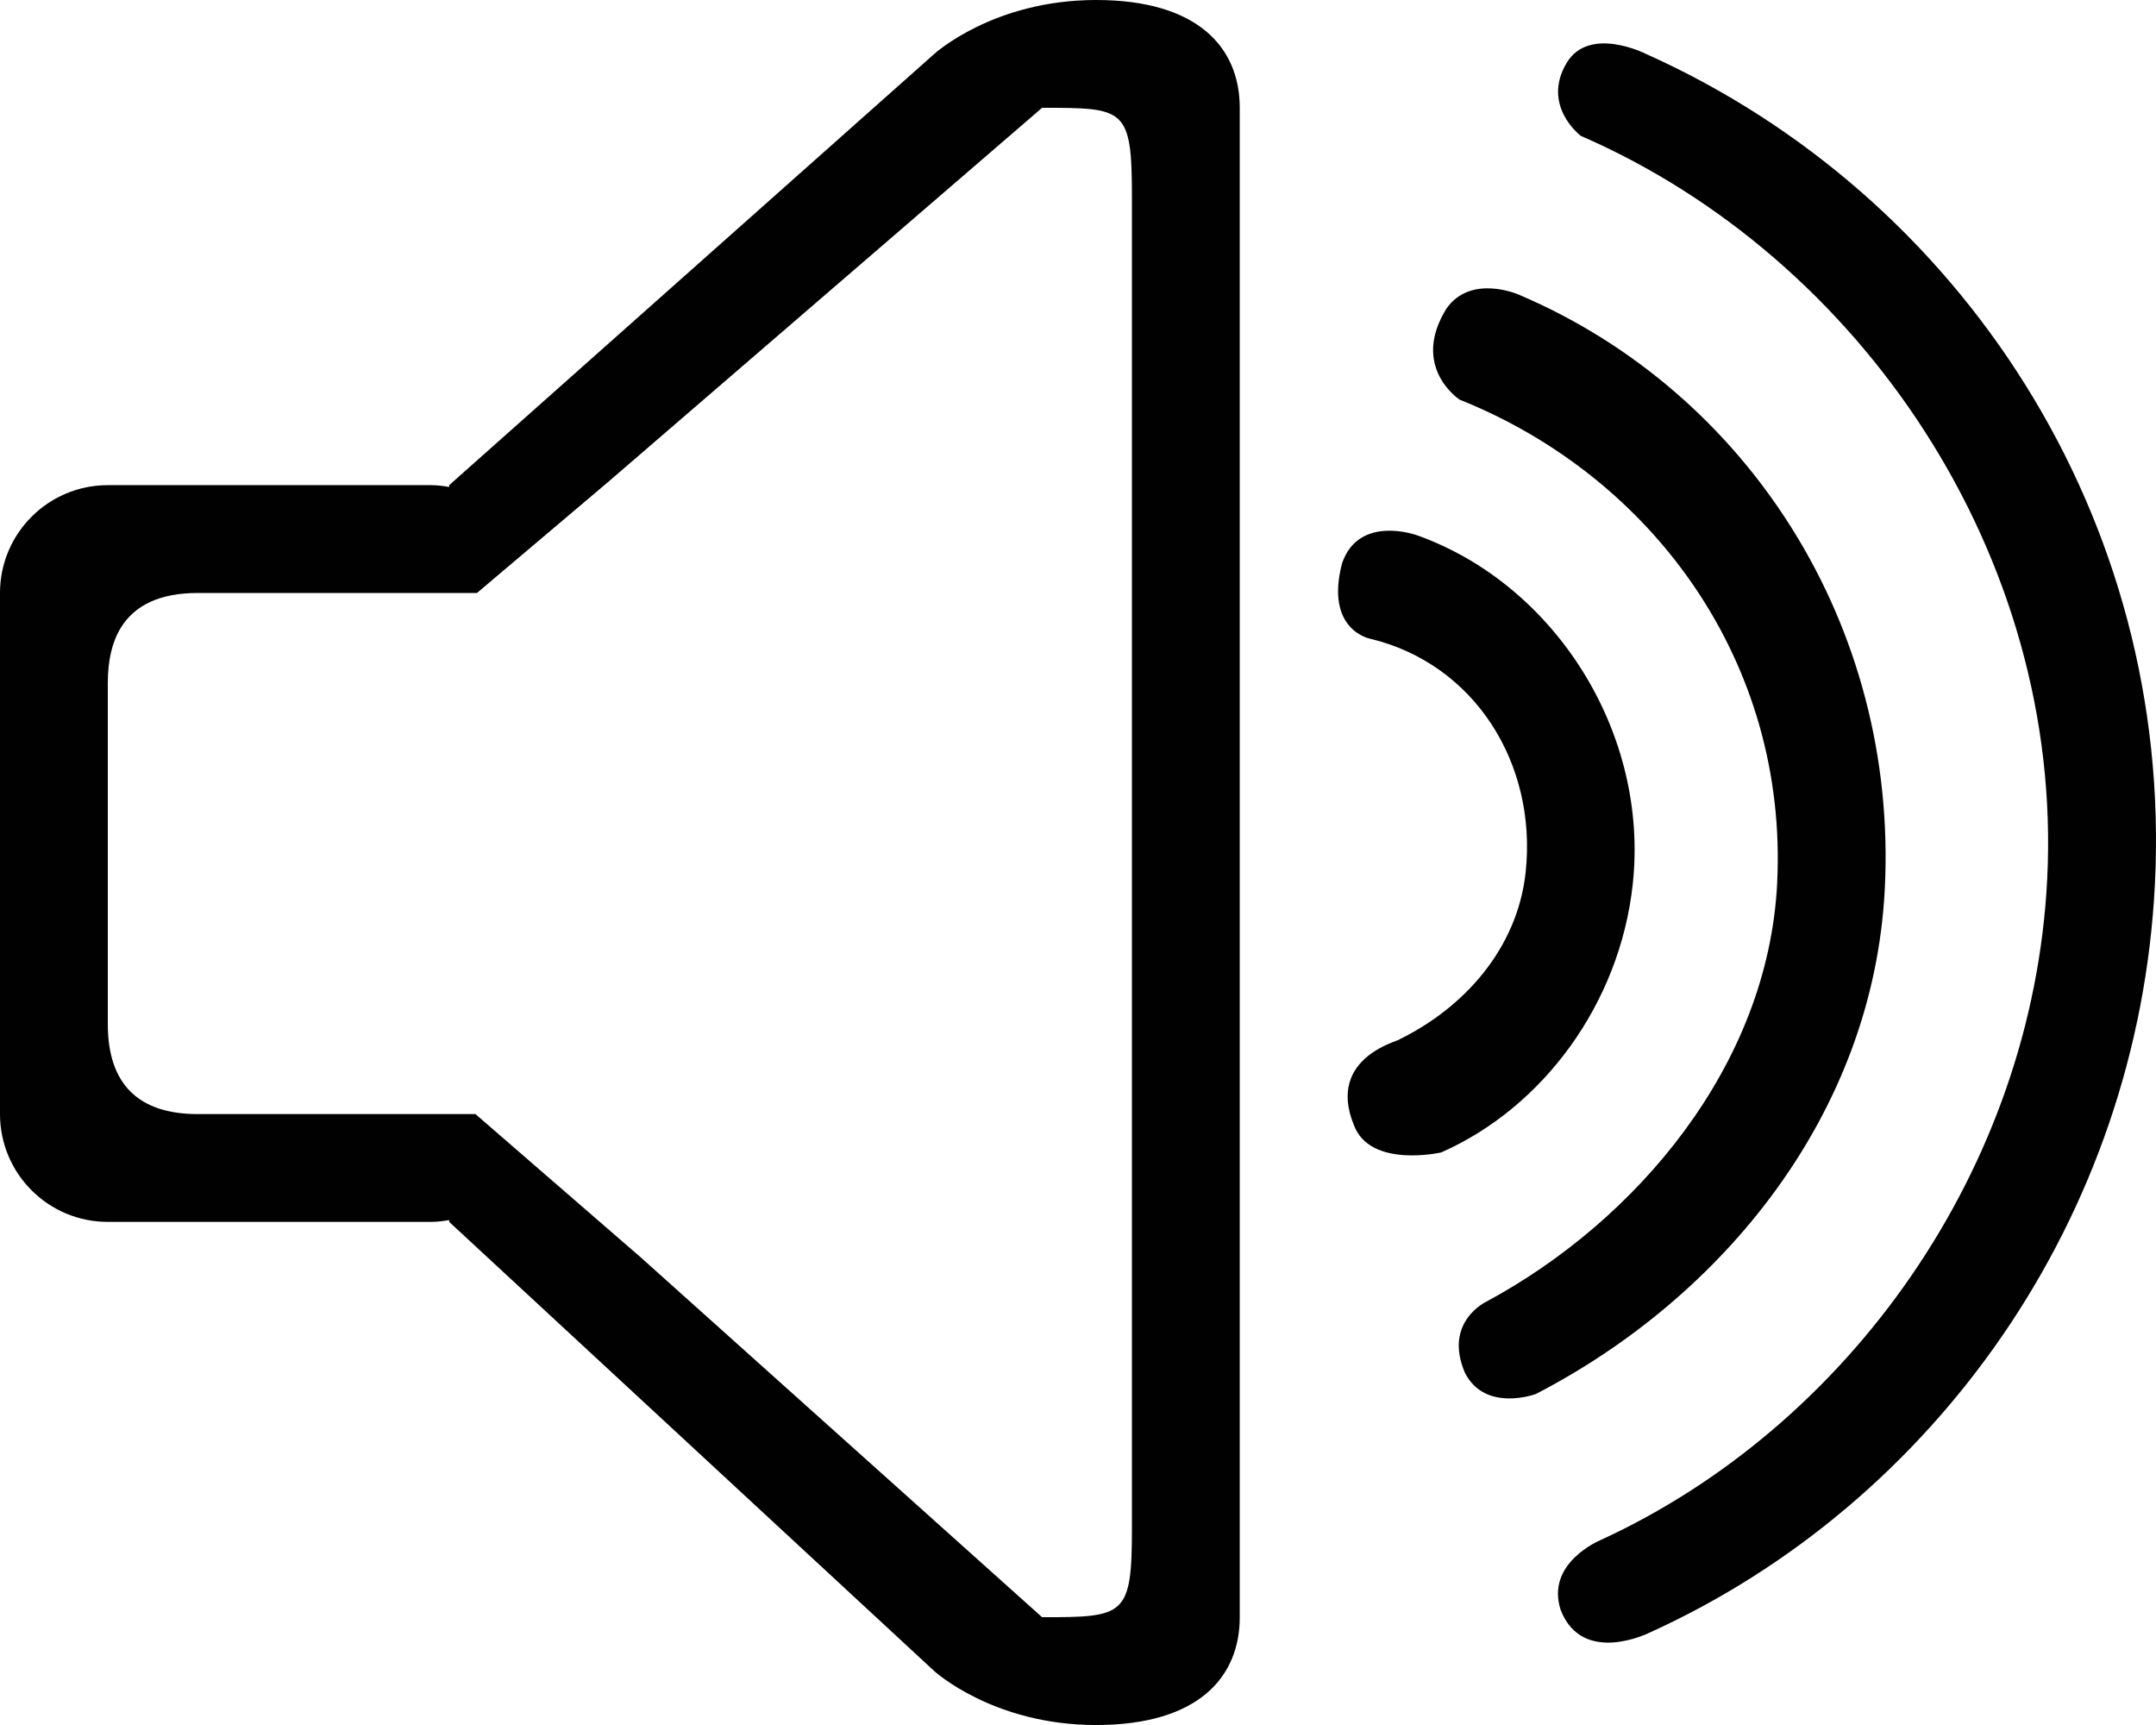 <?xml version="1.0" encoding="utf-8"?>
<!-- Generator: Adobe Illustrator 15.1.0, SVG Export Plug-In . SVG Version: 6.00 Build 0)  -->
<!DOCTYPE svg PUBLIC "-//W3C//DTD SVG 1.1//EN" "http://www.w3.org/Graphics/SVG/1.1/DTD/svg11.dtd">
<svg version="1.1" id="Layer_1" xmlns="http://www.w3.org/2000/svg" xmlns:xlink="http://www.w3.org/1999/xlink" x="0px" y="0px"
	 width="100.001px" height="80.002px" viewBox="0 0 100.001 80.002" enable-background="new 0 0 100.001 80.002"
	 xml:space="preserve">
<path fill="#010101" d="M50.836,0c-4.767,0-7.501,2.5-7.501,2.5s-22.501,19.999-22.5,20v0.084c-0.273-0.046-0.549-0.084-0.834-0.084
	h-15C2.239,22.5,0,24.739,0,27.501v24.167c0,2.763,2.239,5,5.001,5h15c0.285,0,0.561-0.038,0.834-0.084v0.084l22.5,20.834
	c0,0,2.734,2.5,7.501,2.5c4.765,0,6.667-2.237,6.667-5V5C57.503,2.238,55.601,0,50.836,0z M52.502,70.836
	c0,4.115-0.312,4.166-4.167,4.166L29.742,58.334l-7.689-6.666h-1.218H15h-2.5H9.167c-2.762,0-4.166-1.405-4.166-4.167V31.667
	c0-1.035,0.197-1.88,0.589-2.531c0.655-1.086,1.852-1.635,3.577-1.635H12.5h8.335h1.287l6.071-5.137L48.335,5
	c3.855,0,4.167-0.001,4.167,4.167V70.836z"/>
<path fill="#010101" d="M76.344,2.5c0,0-2.639-1.342-3.687,0.431c-1.168,1.986,0.664,3.37,0.664,3.37
	c12.988,5.642,22.386,19.485,21.634,34.463c-0.677,13.49-9.248,25.399-20.729,30.666c0,0-2.562,1.057-1.834,3.246
	c1.018,2.599,4.12,1.041,4.12,1.041c13.201-5.988,22.66-19.229,23.438-34.703C100.801,24.058,90.958,9.048,76.344,2.5z"/>
<path fill="#010101" d="M87.422,41.22c0.613-12.201-6.351-23.035-16.974-27.554c0,0-2.233-0.991-3.371,0.665
	c-1.664,2.715,0.624,4.203,0.624,4.203c8.997,3.603,15.239,12.214,14.728,22.436c-0.425,8.461-6.535,15.652-13.488,19.397
	c0,0-1.998,0.931-1,3.286c0.934,1.871,3.289,1,3.289,1C79.896,60.175,86.897,51.667,87.422,41.22z"/>
<path fill="#010101" d="M75.733,40.993c0.756-7.029-3.619-13.882-9.994-16.164c0,0-2.709-0.999-3.492,1.3
	c-0.807,3.097,1.3,3.493,1.3,3.493c4.827,1.15,7.761,5.773,7.216,10.836c-0.384,3.551-2.877,6.291-5.865,7.75
	c0.092,0.047-3.397,0.797-2.103,3.965c0.749,2.03,4.054,1.273,4.054,1.273C71.592,51.351,75.138,46.519,75.733,40.993z"/>
</svg>
